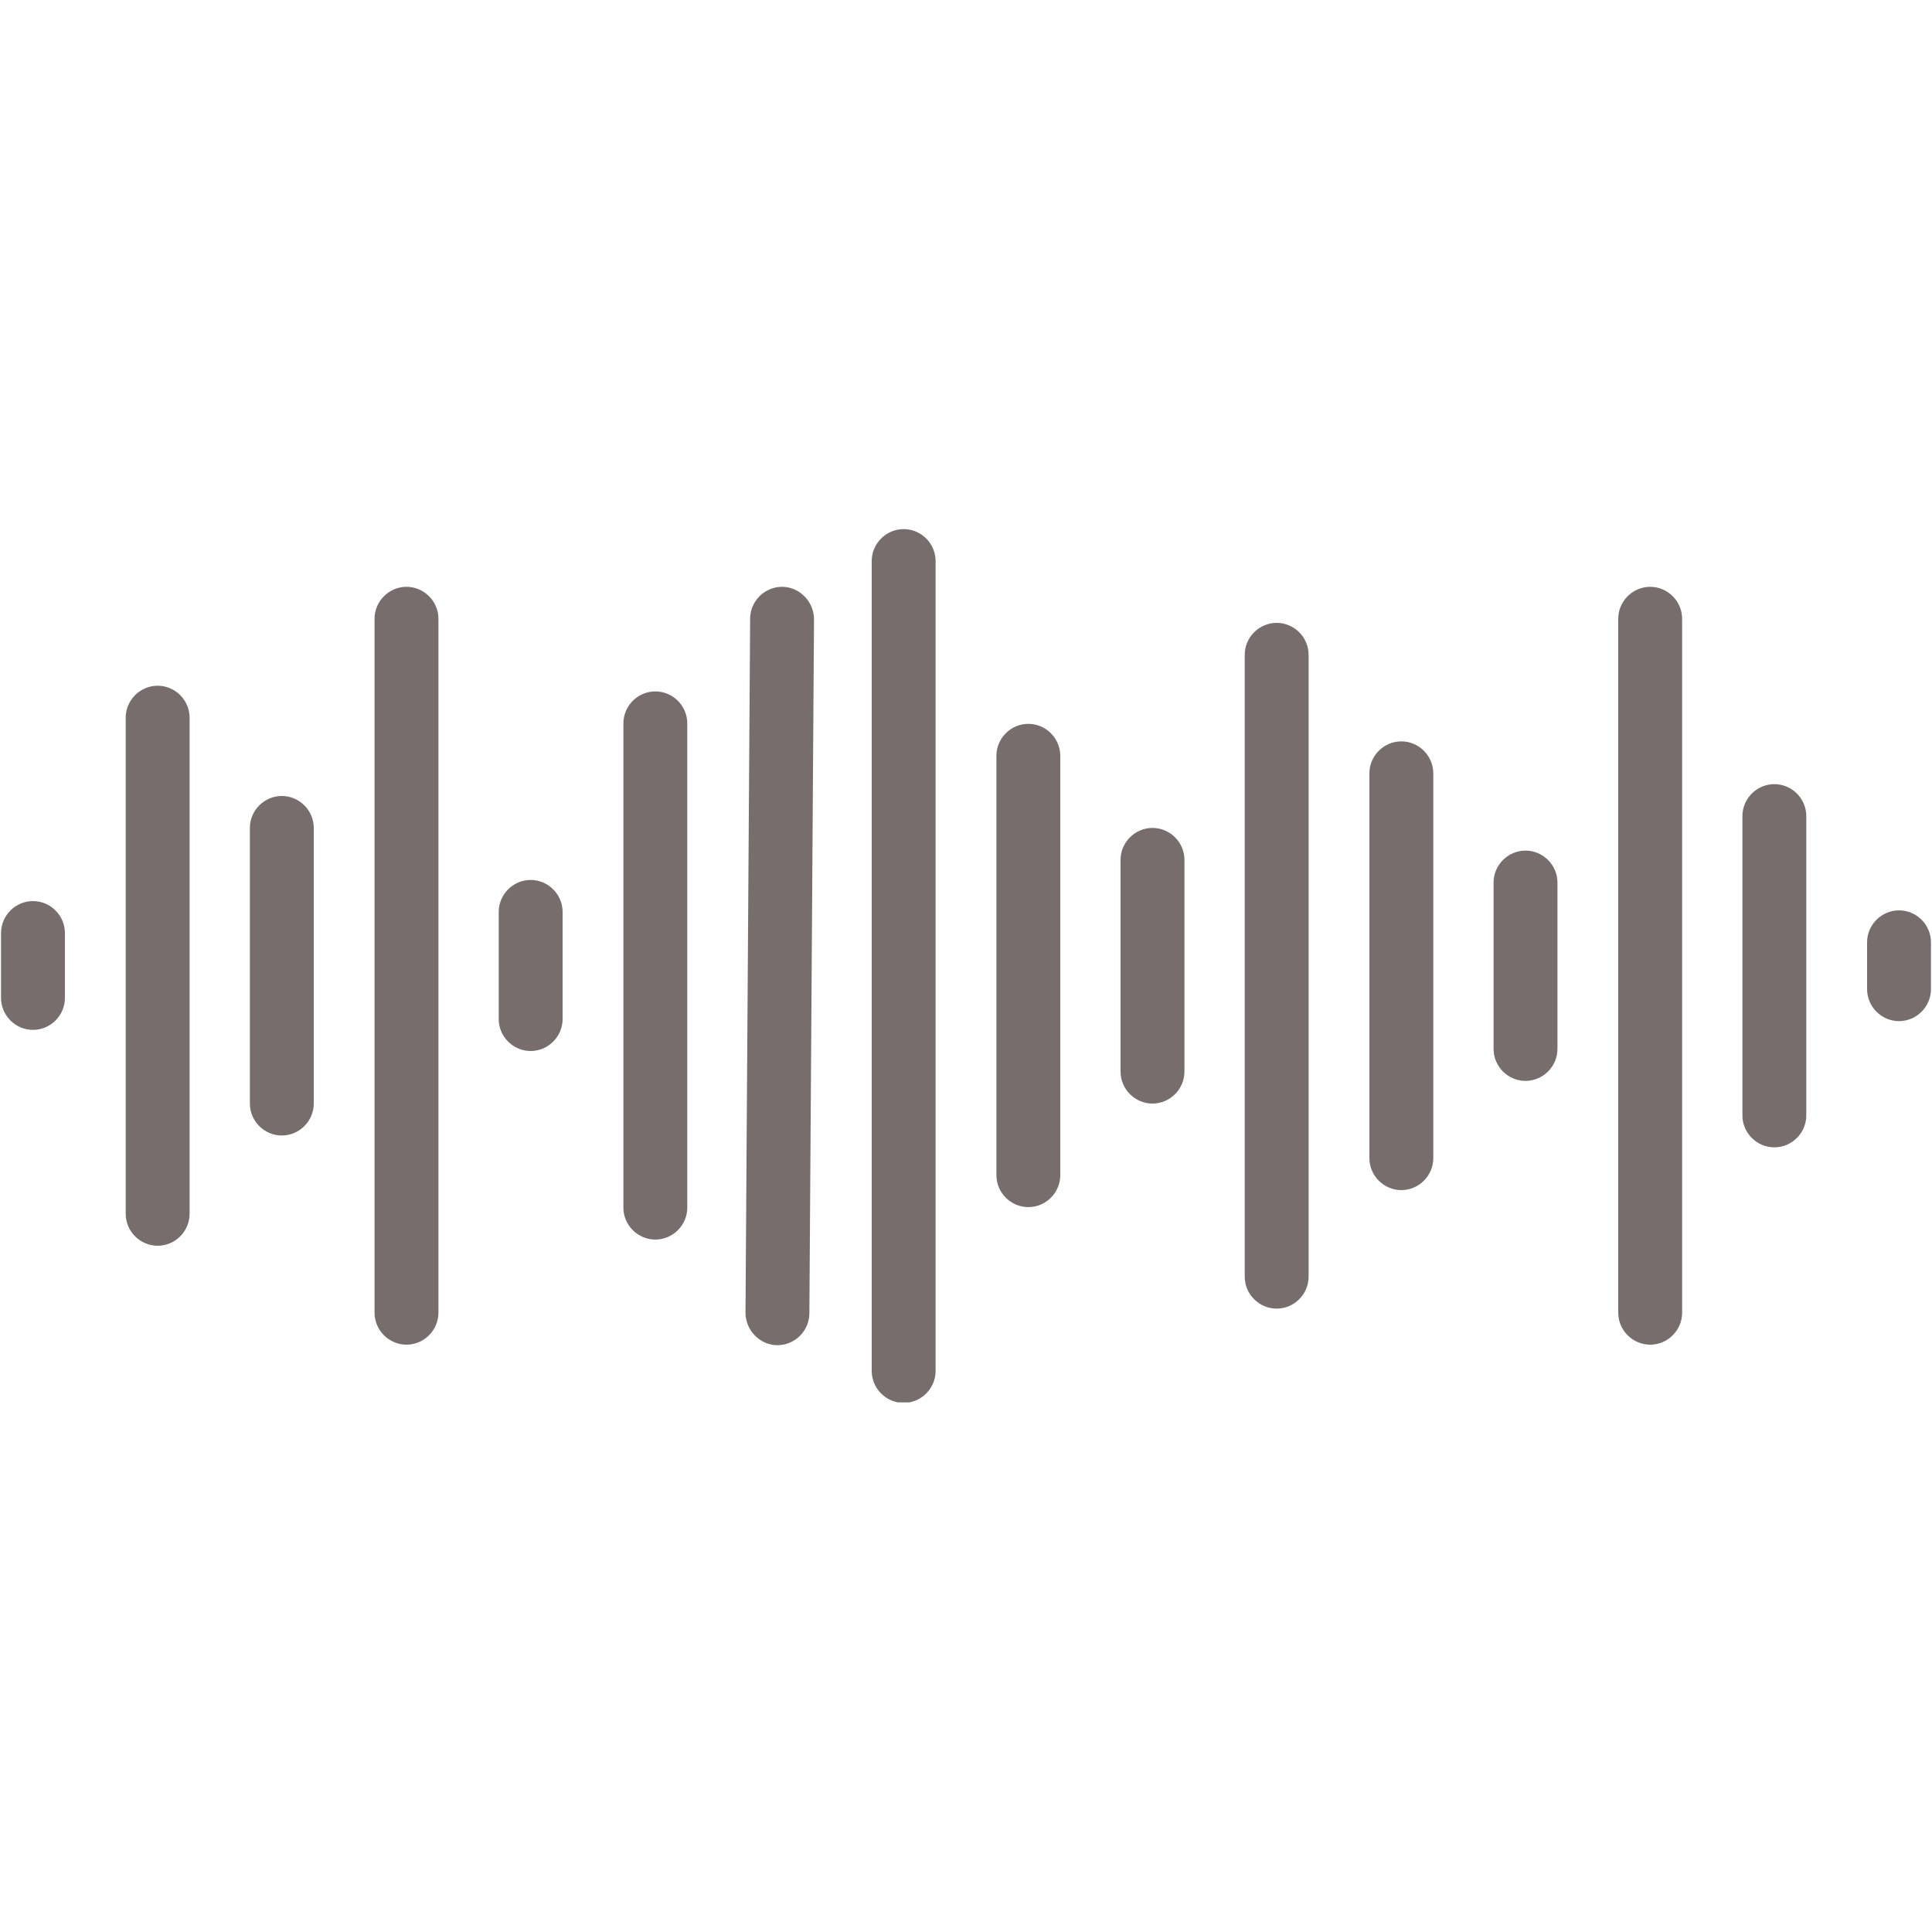 <?xml version="1.0" encoding="UTF-8"?>
<svg xmlns="http://www.w3.org/2000/svg" xmlns:xlink="http://www.w3.org/1999/xlink" version="1.1" viewBox="0 0 375 375">
  <defs>
    <style>
      .cls-1 {
        fill: none;
      }

      .cls-2 {
        fill: #776d6d;
      }

      .cls-3 {
        fill: #fff;
      }

      .cls-4 {
        clip-path: url(#clippath);
      }
    </style>
    <clipPath id="clippath">
      <rect class="cls-1" x="169" y="102.7" width="13" height="169.5"/>
    </clipPath>
  </defs>
  <!-- Generator: Adobe Illustrator 28.6.0, SVG Export Plug-In . SVG Version: 1.2.0 Build 709)  -->
  <g>
    <g id="Layer_1">
      <rect class="cls-3" x="-37.5" y="-37.5" width="450" height="450"/>
      <rect class="cls-3" x="-37.5" y="-37.5" width="450" height="450"/>
      <g>
        <path class="cls-2" d="M6.4,174.9c-3.4,0-6.2,2.8-6.2,6.2v12.6c0,3.4,2.8,6.2,6.2,6.2s6.2-2.8,6.2-6.2v-12.6c0-3.4-2.8-6.2-6.2-6.2Z"/>
        <path class="cls-2" d="M30.6,133.1c-3.4,0-6.2,2.8-6.2,6.2v96.3c0,3.4,2.8,6.2,6.2,6.2s6.2-2.8,6.2-6.2v-96.3c0-3.4-2.8-6.2-6.2-6.2Z"/>
        <path class="cls-2" d="M54.7,154.5c-3.4,0-6.2,2.8-6.2,6.2v53.5c0,3.4,2.8,6.2,6.2,6.2s6.2-2.8,6.2-6.2v-53.5c0-3.4-2.8-6.2-6.2-6.2Z"/>
        <path class="cls-2" d="M78.9,113.9c-3.4,0-6.2,2.8-6.2,6.2v134.7c0,3.4,2.8,6.2,6.2,6.2s6.2-2.8,6.2-6.2V120.1c0-3.4-2.8-6.2-6.2-6.2Z"/>
        <path class="cls-2" d="M103,170.8c-3.4,0-6.2,2.8-6.2,6.2v20.8c0,3.4,2.8,6.2,6.2,6.2s6.2-2.8,6.2-6.2v-20.8c0-3.4-2.8-6.2-6.2-6.2Z"/>
        <path class="cls-2" d="M127.2,134.2c-3.4,0-6.2,2.8-6.2,6.2v94c0,3.4,2.8,6.2,6.2,6.2s6.2-2.8,6.2-6.2v-94c0-3.4-2.8-6.2-6.2-6.2Z"/>
        <path class="cls-2" d="M151.8,113.9h0c-3.4,0-6.2,2.8-6.2,6.2l-.9,134.7c0,3.4,2.8,6.3,6.2,6.3h0c3.4,0,6.2-2.8,6.2-6.2l.9-134.7c0-3.4-2.8-6.3-6.2-6.3Z"/>
        <g class="cls-4">
          <path class="cls-2" d="M175.4,102.7c-3.4,0-6.2,2.8-6.2,6.2v157.2c0,3.4,2.8,6.2,6.2,6.2s6.2-2.8,6.2-6.2V108.9c0-3.4-2.8-6.2-6.2-6.2Z"/>
        </g>
        <path class="cls-2" d="M199.6,140.5c-3.4,0-6.2,2.8-6.2,6.2v81.4c0,3.4,2.8,6.2,6.2,6.2s6.2-2.8,6.2-6.2v-81.4c0-3.4-2.8-6.2-6.2-6.2Z"/>
        <path class="cls-2" d="M223.7,160.7c-3.4,0-6.2,2.8-6.2,6.2v41.1c0,3.4,2.8,6.2,6.2,6.2s6.2-2.8,6.2-6.2v-41.1c0-3.4-2.8-6.2-6.2-6.2Z"/>
        <path class="cls-2" d="M247.8,120.9c-3.4,0-6.2,2.8-6.2,6.2v120.7c0,3.4,2.8,6.2,6.2,6.2s6.2-2.8,6.2-6.2v-120.7c0-3.4-2.8-6.2-6.2-6.2Z"/>
        <path class="cls-2" d="M272,143.9c-3.4,0-6.2,2.8-6.2,6.2v74.7c0,3.4,2.8,6.2,6.2,6.2s6.2-2.8,6.2-6.2v-74.7c0-3.4-2.8-6.2-6.2-6.2Z"/>
        <path class="cls-2" d="M296.1,165.1c-3.4,0-6.2,2.8-6.2,6.2v32.3c0,3.4,2.8,6.2,6.2,6.2s6.2-2.8,6.2-6.2v-32.3c0-3.4-2.8-6.2-6.2-6.2Z"/>
        <path class="cls-2" d="M320.3,113.9c-3.4,0-6.2,2.8-6.2,6.2v134.7c0,3.4,2.8,6.2,6.2,6.2s6.2-2.8,6.2-6.2V120.1c0-3.4-2.8-6.2-6.2-6.2Z"/>
        <path class="cls-2" d="M344.4,152.2c-3.4,0-6.2,2.8-6.2,6.2v58.1c0,3.4,2.8,6.2,6.2,6.2s6.2-2.8,6.2-6.2v-58.1c0-3.4-2.8-6.2-6.2-6.2Z"/>
        <path class="cls-2" d="M368.6,176.7c-3.4,0-6.2,2.8-6.2,6.2v9.1c0,3.4,2.8,6.2,6.2,6.2s6.2-2.8,6.2-6.2v-9.1c0-3.4-2.8-6.2-6.2-6.2Z"/>
      </g>
    </g>
  </g>
</svg>